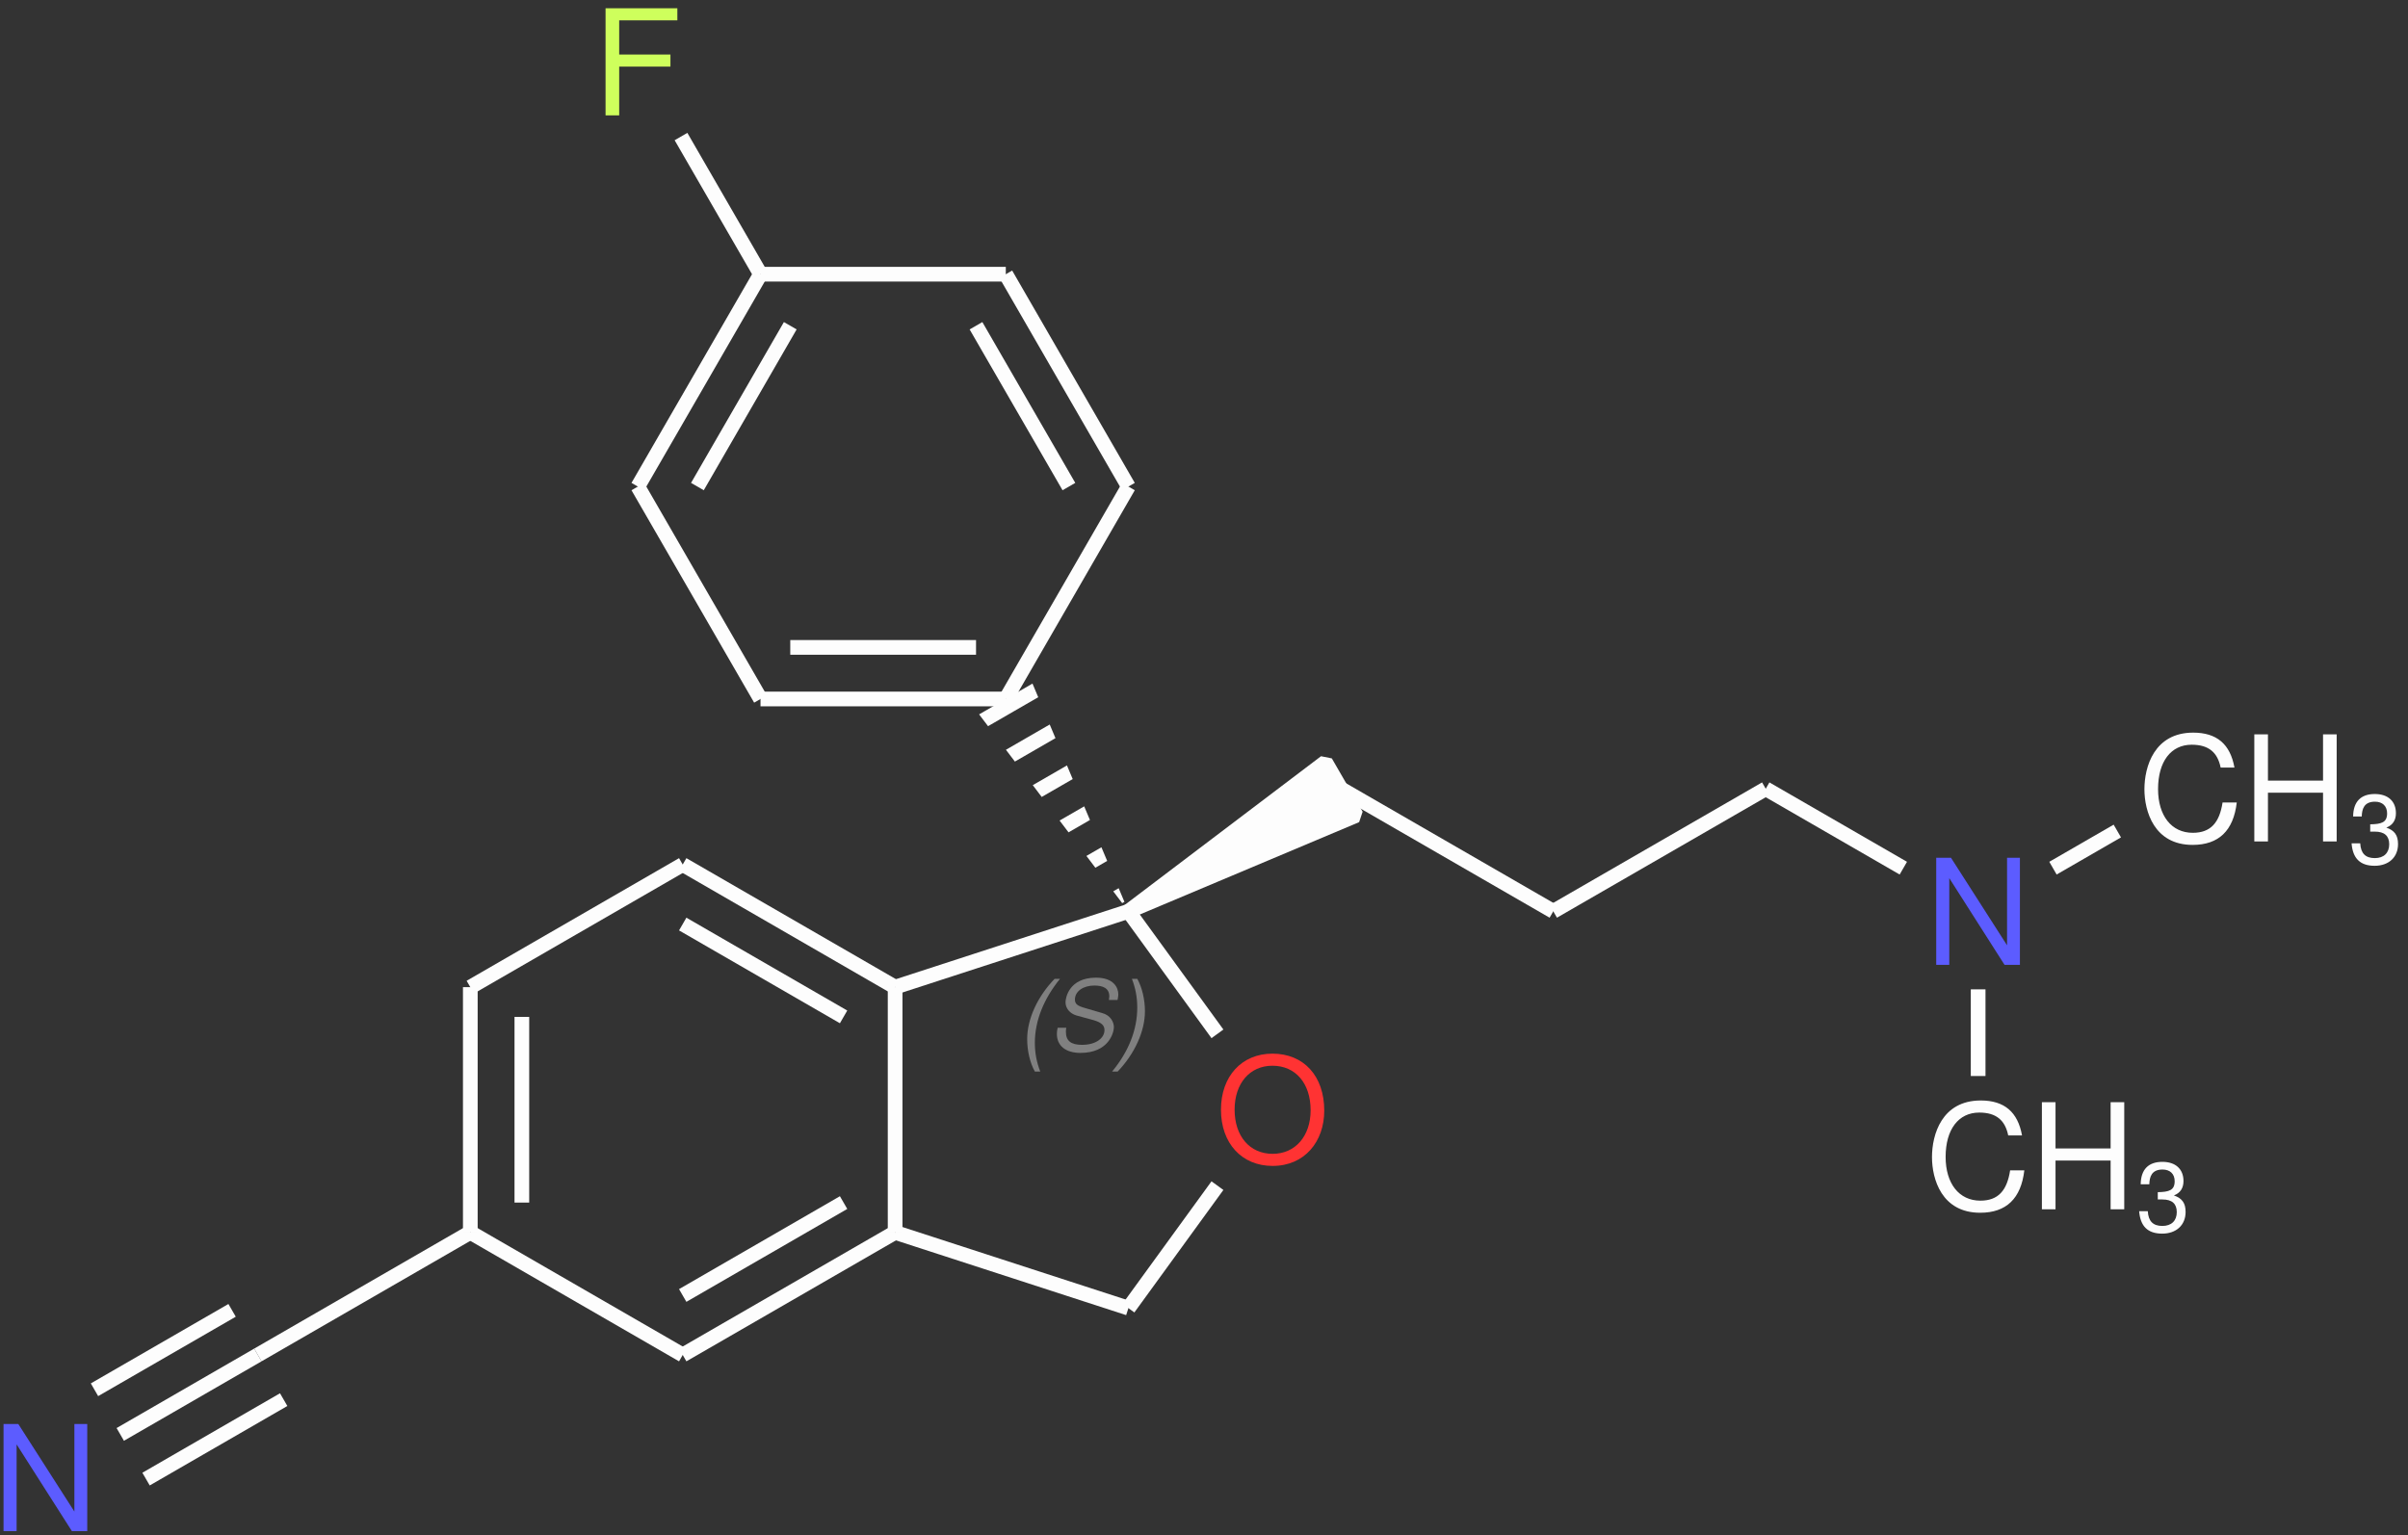 <?xml version="1.0" encoding="UTF-8"?>
<svg xmlns="http://www.w3.org/2000/svg" xmlns:xlink="http://www.w3.org/1999/xlink" width="196pt" height="125pt" viewBox="0 0 196 125" version="1.1">
<rect x="0" y="0" width="196" height="125" fill="#333333" stroke="none"/>
<defs>
<g>
<symbol overflow="visible" id="glyph0-0">
<path style="stroke:none;" d="M 7.406 -6.219 C 7.406 -7.609 6.406 -8.516 4.859 -8.516 C 3.125 -8.516 2.234 -7.547 2.234 -5.719 L 3.25 -5.719 C 3.25 -6.781 3.547 -7.578 4.797 -7.578 C 5.719 -7.578 6.328 -7.031 6.328 -6.219 C 6.328 -4.703 4.188 -4.312 4.188 -2.688 L 4.188 -2.031 L 5.266 -2.031 L 5.266 -2.594 C 5.266 -4.016 7.406 -4.25 7.406 -6.219 Z M 5.266 -0.891 L 4.188 -0.891 L 4.188 0.344 L 5.266 0.344 Z M 0.422 1.656 L 9.141 1.656 L 9.141 -9.562 L 0.422 -9.562 Z M 1.406 0.828 L 1.406 -8.719 L 8.156 -8.719 L 8.156 0.828 Z M 1.406 0.828 "/>
</symbol>
<symbol overflow="visible" id="glyph0-1">
<path style="stroke:none;" d="M 7.766 -8.719 L 6.719 -8.719 L 6.719 -1.594 L 2.156 -8.719 L 0.953 -8.719 L 0.953 0 L 2.016 0 L 2.016 -7.062 L 6.516 0 L 7.766 0 Z M 7.766 -8.719 "/>
</symbol>
<symbol overflow="visible" id="glyph0-2">
<path style="stroke:none;" d="M 8.891 -4.219 C 8.891 -7.031 7.234 -8.859 4.672 -8.859 C 2.172 -8.859 0.484 -7.016 0.484 -4.297 C 0.484 -1.562 2.172 0.281 4.688 0.281 C 7.297 0.281 8.891 -1.703 8.891 -4.219 Z M 4.672 -7.875 C 6.562 -7.875 7.781 -6.438 7.781 -4.25 C 7.781 -2.141 6.531 -0.703 4.688 -0.703 C 2.828 -0.703 1.594 -2.141 1.594 -4.297 C 1.594 -6.438 2.828 -7.875 4.672 -7.875 Z M 4.672 -7.875 "/>
</symbol>
<symbol overflow="visible" id="glyph0-3">
<path style="stroke:none;" d="M 2.062 -3.969 L 6.234 -3.969 L 6.234 -4.953 L 2.062 -4.953 L 2.062 -7.734 L 6.797 -7.734 L 6.797 -8.719 L 0.953 -8.719 L 0.953 0 L 2.062 0 Z M 2.062 -3.969 "/>
</symbol>
<symbol overflow="visible" id="glyph0-4">
<path style="stroke:none;" d="M 0.484 -4.25 C 0.484 -2.469 1.266 0.281 4.406 0.281 C 6.531 0.281 7.734 -0.875 8 -3.172 L 6.844 -3.172 C 6.594 -1.531 5.875 -0.703 4.422 -0.703 C 2.688 -0.703 1.594 -2.094 1.594 -4.266 C 1.594 -6.5 2.641 -7.875 4.328 -7.875 C 5.734 -7.875 6.438 -7.234 6.688 -6.016 L 7.812 -6.016 C 7.469 -7.922 6.375 -8.859 4.453 -8.859 C 1.281 -8.859 0.484 -6.078 0.484 -4.25 Z M 0.484 -4.25 "/>
</symbol>
<symbol overflow="visible" id="glyph0-5">
<path style="stroke:none;" d="M 6.547 -3.969 L 6.547 0 L 7.656 0 L 7.656 -8.719 L 6.547 -8.719 L 6.547 -4.953 L 2.062 -4.953 L 2.062 -8.719 L 0.953 -8.719 L 0.953 0 L 2.062 0 L 2.062 -3.969 Z M 6.547 -3.969 "/>
</symbol>
<symbol overflow="visible" id="glyph1-0">
<path style="stroke:none;" d="M 4.234 -5.625 C 3.094 -5.625 2.359 -4.984 2.109 -3.75 L 2.797 -3.75 C 2.969 -4.609 3.359 -5 4.062 -5 C 4.562 -5 4.922 -4.719 4.922 -4.312 C 4.922 -3.141 3.266 -2.906 2.984 -1.719 L 2.891 -1.281 L 3.609 -1.281 L 3.688 -1.656 C 4.016 -2.766 5.688 -2.906 5.688 -4.406 C 5.688 -4.859 5.406 -5.625 4.234 -5.625 Z M 3.453 -0.5 L 2.734 -0.5 L 2.562 0.328 L 3.281 0.328 Z M -0.125 1.109 L 5.734 1.109 L 7.328 -6.406 L 1.484 -6.406 Z M 0.672 0.547 L 2.031 -5.844 L 6.547 -5.844 L 5.188 0.547 Z M 0.672 0.547 "/>
</symbol>
<symbol overflow="visible" id="glyph1-1">
<path style="stroke:none;" d="M 3.141 -5.844 C 1.734 -4.391 0.906 -2.562 0.906 -0.938 C 0.906 0.031 1.141 1.016 1.531 1.703 L 1.969 1.703 C 1.672 0.938 1.531 0.188 1.531 -0.641 C 1.531 -2.406 2.234 -4.188 3.578 -5.844 Z M 3.141 -5.844 "/>
</symbol>
<symbol overflow="visible" id="glyph1-2">
<path style="stroke:none;" d="M 3.844 -5.938 C 1.625 -5.938 1.359 -4.266 1.359 -3.938 C 1.359 -3.438 1.719 -3.016 2.25 -2.859 L 3.625 -2.484 C 4.266 -2.297 4.531 -2.062 4.531 -1.672 C 4.531 -1.031 3.859 -0.469 2.703 -0.469 C 1.797 -0.469 1.391 -0.797 1.391 -1.531 C 1.391 -1.641 1.391 -1.703 1.422 -1.859 L 0.719 -1.859 C 0.672 -1.656 0.656 -1.516 0.656 -1.359 C 0.656 -0.391 1.375 0.188 2.578 0.188 C 4.891 0.188 5.297 -1.484 5.297 -1.906 C 5.297 -2.297 5.047 -2.875 4.328 -3.062 L 2.938 -3.469 C 2.328 -3.641 2.125 -3.797 2.125 -4.156 C 2.125 -4.844 2.828 -5.297 3.703 -5.297 C 4.406 -5.297 4.922 -5.078 4.922 -4.422 C 4.922 -4.344 4.906 -4.281 4.891 -4.125 L 5.594 -4.125 C 5.641 -4.359 5.656 -4.453 5.656 -4.578 C 5.656 -5.109 5.297 -5.938 3.844 -5.938 Z M 3.844 -5.938 "/>
</symbol>
<symbol overflow="visible" id="glyph1-3">
<path style="stroke:none;" d="M 0.391 1.703 C 1.781 0.25 2.609 -1.578 2.609 -3.203 C 2.609 -4.156 2.375 -5.156 1.984 -5.844 L 1.547 -5.844 C 1.844 -5.078 1.984 -4.328 1.984 -3.5 C 1.984 -1.719 1.297 0.062 -0.062 1.703 Z M 0.391 1.703 "/>
</symbol>
<symbol overflow="visible" id="glyph2-0">
<path style="stroke:none;" d="M 4.938 -4.141 C 4.938 -5.078 4.266 -5.672 3.234 -5.672 C 2.094 -5.672 1.484 -5.031 1.484 -3.812 L 2.172 -3.812 C 2.172 -4.516 2.359 -5.047 3.203 -5.047 C 3.812 -5.047 4.219 -4.688 4.219 -4.141 C 4.219 -3.141 2.781 -2.875 2.781 -1.797 L 2.781 -1.359 L 3.5 -1.359 L 3.5 -1.734 C 3.5 -2.672 4.938 -2.828 4.938 -4.141 Z M 3.5 -0.594 L 2.781 -0.594 L 2.781 0.234 L 3.5 0.234 Z M 0.281 1.109 L 6.094 1.109 L 6.094 -6.375 L 0.281 -6.375 Z M 0.938 0.547 L 0.938 -5.812 L 5.438 -5.812 L 5.438 0.547 Z M 0.938 0.547 "/>
</symbol>
<symbol overflow="visible" id="glyph2-1">
<path style="stroke:none;" d="M 2.156 -5.031 C 2.766 -5.031 3.141 -4.672 3.141 -4.078 C 3.141 -3.344 2.688 -3.203 1.766 -3.188 L 1.766 -2.594 L 2.141 -2.594 C 2.922 -2.594 3.312 -2.25 3.312 -1.562 C 3.312 -0.859 2.875 -0.438 2.141 -0.438 C 1.375 -0.438 1 -0.828 0.953 -1.641 L 0.25 -1.641 C 0.344 -0.422 0.938 0.188 2.125 0.188 C 3.281 0.188 4.031 -0.516 4.031 -1.578 C 4.031 -2.297 3.75 -2.688 3.078 -2.922 C 3.609 -3.125 3.859 -3.531 3.859 -4.094 C 3.859 -5.062 3.219 -5.656 2.141 -5.656 C 1 -5.656 0.391 -5.031 0.375 -3.828 L 1.078 -3.828 C 1.094 -4.438 1.266 -5.031 2.156 -5.031 Z M 2.156 -5.031 "/>
</symbol>
</g>
<clipPath id="clip1">
  <path d="M 79 55 L 92 55 L 92 75 L 79 75 Z M 79 55 "/>
</clipPath>
<clipPath id="clip2">
  <path d="M 79.695 58.16 L 84.039 55.652 L 91.848 74.195 L 79.695 58.16 "/>
</clipPath>
</defs>
<g id="surface11">
<g style="fill:rgb(35.999%,35.999%,100%);fill-opacity:1;">
  <use xlink:href="#glyph0-1" x="-0.665" y="124.654"/>
</g>
<path style="fill:none;stroke-width:1.196;stroke-linecap:butt;stroke-linejoin:miter;stroke:rgb(98.999%,98.999%,98.999%);stroke-opacity:1;stroke-miterlimit:10;" d="M 6.09 7.873 L 17.289 14.341 " transform="matrix(1,0,0,-1,3.699,124.654)"/>
<path style="fill:none;stroke-width:1.196;stroke-linecap:butt;stroke-linejoin:miter;stroke:rgb(98.999%,98.999%,98.999%);stroke-opacity:1;stroke-miterlimit:10;" d="M 3.992 11.509 L 15.192 17.974 " transform="matrix(1,0,0,-1,3.699,124.654)"/>
<path style="fill:none;stroke-width:1.196;stroke-linecap:butt;stroke-linejoin:miter;stroke:rgb(98.999%,98.999%,98.999%);stroke-opacity:1;stroke-miterlimit:10;" d="M 8.188 4.236 L 19.391 10.705 " transform="matrix(1,0,0,-1,3.699,124.654)"/>
<path style="fill:none;stroke-width:1.196;stroke-linecap:butt;stroke-linejoin:miter;stroke:rgb(98.999%,98.999%,98.999%);stroke-opacity:1;stroke-miterlimit:10;" d="M 17.289 14.341 L 34.582 24.322 " transform="matrix(1,0,0,-1,3.699,124.654)"/>
<path style="fill:none;stroke-width:1.196;stroke-linecap:butt;stroke-linejoin:miter;stroke:rgb(98.999%,98.999%,98.999%);stroke-opacity:1;stroke-miterlimit:10;" d="M 34.582 24.322 L 51.871 14.341 " transform="matrix(1,0,0,-1,3.699,124.654)"/>
<path style="fill:none;stroke-width:1.196;stroke-linecap:butt;stroke-linejoin:miter;stroke:rgb(98.999%,98.999%,98.999%);stroke-opacity:1;stroke-miterlimit:10;" d="M 51.871 14.341 L 69.16 24.322 " transform="matrix(1,0,0,-1,3.699,124.654)"/>
<path style="fill:none;stroke-width:1.196;stroke-linecap:butt;stroke-linejoin:miter;stroke:rgb(98.999%,98.999%,98.999%);stroke-opacity:1;stroke-miterlimit:10;" d="M 51.871 19.185 L 64.965 26.748 " transform="matrix(1,0,0,-1,3.699,124.654)"/>
<path style="fill:none;stroke-width:1.196;stroke-linecap:butt;stroke-linejoin:miter;stroke:rgb(98.999%,98.999%,98.999%);stroke-opacity:1;stroke-miterlimit:10;" d="M 69.16 24.322 L 88.149 18.154 " transform="matrix(1,0,0,-1,3.699,124.654)"/>
<g style="fill:rgb(100%,20%,20%);fill-opacity:1;">
  <use xlink:href="#glyph0-2" x="98.897" y="94.64"/>
</g>
<path style="fill:none;stroke-width:1.196;stroke-linecap:butt;stroke-linejoin:miter;stroke:rgb(98.999%,98.999%,98.999%);stroke-opacity:1;stroke-miterlimit:10;" d="M 88.149 18.154 L 95.395 28.127 " transform="matrix(1,0,0,-1,3.699,124.654)"/>
<path style="fill:none;stroke-width:1.196;stroke-linecap:butt;stroke-linejoin:miter;stroke:rgb(98.999%,98.999%,98.999%);stroke-opacity:1;stroke-miterlimit:10;" d="M 95.395 40.486 L 88.149 50.459 " transform="matrix(1,0,0,-1,3.699,124.654)"/>
<g style="fill:rgb(50%,50%,50%);fill-opacity:1;">
  <use xlink:href="#glyph1-1" x="82.702" y="85.533"/>
  <use xlink:href="#glyph1-2" x="85.369" y="85.533"/>
  <use xlink:href="#glyph1-3" x="90.584" y="85.533"/>
</g>
<g clip-path="url(#clip1)" clip-rule="nonzero">
<g clip-path="url(#clip2)" clip-rule="nonzero">
<path style="fill:none;stroke-width:5.012;stroke-linecap:butt;stroke-linejoin:miter;stroke:rgb(98.999%,98.999%,98.999%);stroke-opacity:1;stroke-dasharray:1.196,2.391;stroke-miterlimit:10;" d="M 78.168 67.748 L 88.149 50.459 " transform="matrix(1,0,0,-1,3.699,124.654)"/>
</g>
</g>
<path style="fill:none;stroke-width:1.196;stroke-linecap:butt;stroke-linejoin:miter;stroke:rgb(98.999%,98.999%,98.999%);stroke-opacity:1;stroke-miterlimit:10;" d="M 78.168 67.748 L 88.149 85.041 " transform="matrix(1,0,0,-1,3.699,124.654)"/>
<path style="fill:none;stroke-width:1.196;stroke-linecap:butt;stroke-linejoin:miter;stroke:rgb(98.999%,98.999%,98.999%);stroke-opacity:1;stroke-miterlimit:10;" d="M 88.149 85.041 L 78.168 102.33 " transform="matrix(1,0,0,-1,3.699,124.654)"/>
<path style="fill:none;stroke-width:1.196;stroke-linecap:butt;stroke-linejoin:miter;stroke:rgb(98.999%,98.999%,98.999%);stroke-opacity:1;stroke-miterlimit:10;" d="M 83.305 85.041 L 75.742 98.134 " transform="matrix(1,0,0,-1,3.699,124.654)"/>
<path style="fill:none;stroke-width:1.196;stroke-linecap:butt;stroke-linejoin:miter;stroke:rgb(98.999%,98.999%,98.999%);stroke-opacity:1;stroke-miterlimit:10;" d="M 78.168 102.33 L 58.203 102.33 " transform="matrix(1,0,0,-1,3.699,124.654)"/>
<g style="fill:rgb(80.8%,100%,35.999%);fill-opacity:1;">
  <use xlink:href="#glyph0-3" x="48.337" y="9.392"/>
</g>
<path style="fill:none;stroke-width:1.196;stroke-linecap:butt;stroke-linejoin:miter;stroke:rgb(98.999%,98.999%,98.999%);stroke-opacity:1;stroke-miterlimit:10;" d="M 58.203 102.33 L 51.731 113.537 " transform="matrix(1,0,0,-1,3.699,124.654)"/>
<path style="fill:none;stroke-width:1.196;stroke-linecap:butt;stroke-linejoin:miter;stroke:rgb(98.999%,98.999%,98.999%);stroke-opacity:1;stroke-miterlimit:10;" d="M 58.203 102.33 L 48.219 85.041 " transform="matrix(1,0,0,-1,3.699,124.654)"/>
<path style="fill:none;stroke-width:1.196;stroke-linecap:butt;stroke-linejoin:miter;stroke:rgb(98.999%,98.999%,98.999%);stroke-opacity:1;stroke-miterlimit:10;" d="M 60.625 98.134 L 53.067 85.041 " transform="matrix(1,0,0,-1,3.699,124.654)"/>
<path style="fill:none;stroke-width:1.196;stroke-linecap:butt;stroke-linejoin:miter;stroke:rgb(98.999%,98.999%,98.999%);stroke-opacity:1;stroke-miterlimit:10;" d="M 48.219 85.041 L 58.203 67.748 " transform="matrix(1,0,0,-1,3.699,124.654)"/>
<path style="fill:none;stroke-width:1.196;stroke-linecap:butt;stroke-linejoin:miter;stroke:rgb(98.999%,98.999%,98.999%);stroke-opacity:1;stroke-miterlimit:10;" d="M 58.203 67.748 L 78.168 67.748 " transform="matrix(1,0,0,-1,3.699,124.654)"/>
<path style="fill:none;stroke-width:1.196;stroke-linecap:butt;stroke-linejoin:miter;stroke:rgb(98.999%,98.999%,98.999%);stroke-opacity:1;stroke-miterlimit:10;" d="M 60.625 71.947 L 75.746 71.947 " transform="matrix(1,0,0,-1,3.699,124.654)"/>
<path style="fill-rule:nonzero;fill:rgb(98.999%,98.999%,98.999%);fill-opacity:1;stroke-width:1.196;stroke-linecap:butt;stroke-linejoin:bevel;stroke:rgb(98.999%,98.999%,98.999%);stroke-opacity:1;stroke-miterlimit:10;" d="M 104.188 62.611 L 106.696 58.271 L 88.149 50.459 Z M 104.188 62.611 " transform="matrix(1,0,0,-1,3.699,124.654)"/>
<path style="fill:none;stroke-width:1.196;stroke-linecap:butt;stroke-linejoin:miter;stroke:rgb(98.999%,98.999%,98.999%);stroke-opacity:1;stroke-miterlimit:10;" d="M 105.442 60.439 L 122.731 50.459 " transform="matrix(1,0,0,-1,3.699,124.654)"/>
<path style="fill:none;stroke-width:1.196;stroke-linecap:butt;stroke-linejoin:miter;stroke:rgb(98.999%,98.999%,98.999%);stroke-opacity:1;stroke-miterlimit:10;" d="M 122.731 50.459 L 140.024 60.439 " transform="matrix(1,0,0,-1,3.699,124.654)"/>
<g style="fill:rgb(35.999%,35.999%,100%);fill-opacity:1;">
  <use xlink:href="#glyph0-1" x="156.646" y="78.554"/>
</g>
<path style="fill:none;stroke-width:1.196;stroke-linecap:butt;stroke-linejoin:miter;stroke:rgb(98.999%,98.999%,98.999%);stroke-opacity:1;stroke-miterlimit:10;" d="M 140.024 60.439 L 151.223 53.974 " transform="matrix(1,0,0,-1,3.699,124.654)"/>
<g style="fill:rgb(98.999%,98.999%,98.999%);fill-opacity:1;">
  <use xlink:href="#glyph0-4" x="156.771" y="98.453"/>
</g>
<g style="fill:rgb(98.999%,98.999%,98.999%);fill-opacity:1;">
  <use xlink:href="#glyph0-5" x="165.248" y="98.453"/>
</g>
<g style="fill:rgb(98.999%,98.999%,98.999%);fill-opacity:1;">
  <use xlink:href="#glyph2-1" x="173.867" y="100.246"/>
</g>
<path style="fill:none;stroke-width:1.196;stroke-linecap:butt;stroke-linejoin:miter;stroke:rgb(98.999%,98.999%,98.999%);stroke-opacity:1;stroke-miterlimit:10;" d="M 157.313 44.107 L 157.313 37.052 " transform="matrix(1,0,0,-1,3.699,124.654)"/>
<g style="fill:rgb(98.999%,98.999%,98.999%);fill-opacity:1;">
  <use xlink:href="#glyph0-4" x="174.062" y="68.505"/>
</g>
<g style="fill:rgb(98.999%,98.999%,98.999%);fill-opacity:1;">
  <use xlink:href="#glyph0-5" x="182.538" y="68.505"/>
</g>
<g style="fill:rgb(98.999%,98.999%,98.999%);fill-opacity:1;">
  <use xlink:href="#glyph2-1" x="191.158" y="70.299"/>
</g>
<path style="fill:none;stroke-width:1.196;stroke-linecap:butt;stroke-linejoin:miter;stroke:rgb(98.999%,98.999%,98.999%);stroke-opacity:1;stroke-miterlimit:10;" d="M 163.403 53.974 L 168.641 56.998 " transform="matrix(1,0,0,-1,3.699,124.654)"/>
<path style="fill:none;stroke-width:1.196;stroke-linecap:butt;stroke-linejoin:miter;stroke:rgb(98.999%,98.999%,98.999%);stroke-opacity:1;stroke-miterlimit:10;" d="M 88.149 50.459 L 69.16 44.287 " transform="matrix(1,0,0,-1,3.699,124.654)"/>
<path style="fill:none;stroke-width:1.196;stroke-linecap:butt;stroke-linejoin:miter;stroke:rgb(98.999%,98.999%,98.999%);stroke-opacity:1;stroke-miterlimit:10;" d="M 69.16 24.322 L 69.16 44.287 " transform="matrix(1,0,0,-1,3.699,124.654)"/>
<path style="fill:none;stroke-width:1.196;stroke-linecap:butt;stroke-linejoin:miter;stroke:rgb(98.999%,98.999%,98.999%);stroke-opacity:1;stroke-miterlimit:10;" d="M 69.16 44.287 L 51.871 54.271 " transform="matrix(1,0,0,-1,3.699,124.654)"/>
<path style="fill:none;stroke-width:1.196;stroke-linecap:butt;stroke-linejoin:miter;stroke:rgb(98.999%,98.999%,98.999%);stroke-opacity:1;stroke-miterlimit:10;" d="M 64.965 41.865 L 51.871 49.424 " transform="matrix(1,0,0,-1,3.699,124.654)"/>
<path style="fill:none;stroke-width:1.196;stroke-linecap:butt;stroke-linejoin:miter;stroke:rgb(98.999%,98.999%,98.999%);stroke-opacity:1;stroke-miterlimit:10;" d="M 51.871 54.271 L 34.582 44.287 " transform="matrix(1,0,0,-1,3.699,124.654)"/>
<path style="fill:none;stroke-width:1.196;stroke-linecap:butt;stroke-linejoin:miter;stroke:rgb(98.999%,98.999%,98.999%);stroke-opacity:1;stroke-miterlimit:10;" d="M 34.582 44.287 L 34.582 24.322 " transform="matrix(1,0,0,-1,3.699,124.654)"/>
<path style="fill:none;stroke-width:1.196;stroke-linecap:butt;stroke-linejoin:miter;stroke:rgb(98.999%,98.999%,98.999%);stroke-opacity:1;stroke-miterlimit:10;" d="M 38.778 41.865 L 38.778 26.748 " transform="matrix(1,0,0,-1,3.699,124.654)"/>
</g>
</svg>
